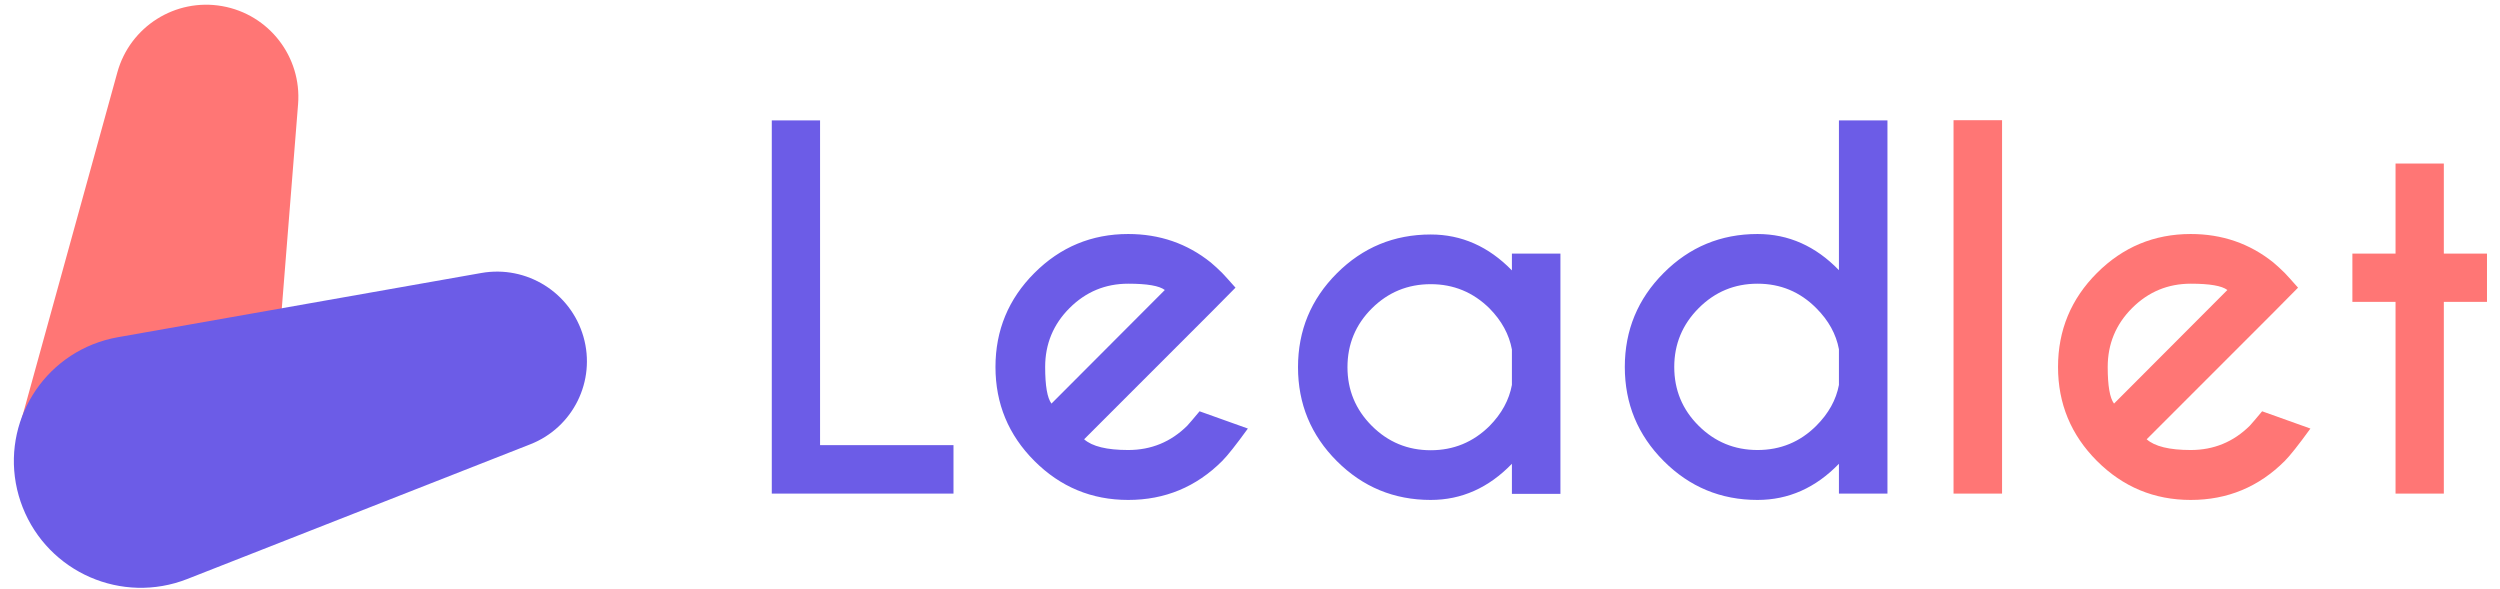 <?xml version="1.0" encoding="UTF-8"?>
<svg width="157px" height="37px" viewBox="0 0 157 37" version="1.1" xmlns="http://www.w3.org/2000/svg" xmlns:xlink="http://www.w3.org/1999/xlink">
    <!-- Generator: Sketch 49.2 (51160) - http://www.bohemiancoding.com/sketch -->
    <title>Group 2</title>
    <desc>Created with Sketch.</desc>
    <defs></defs>
    <g id="landing-page" stroke="none" stroke-width="1" fill="none" fill-rule="evenodd">
        <g id="home" transform="translate(-155, -23)">
            <g id="Group-2" transform="translate(154, 22)">
                <path d="M126.729,8.548 L126.729,32 L123.682,32 L123.682,8.548 L126.729,8.548 Z M135.811,28.587 C136.318,29.036 137.241,29.261 138.579,29.261 C140.024,29.261 141.26,28.753 142.285,27.737 C142.412,27.601 142.671,27.298 143.062,26.829 L146.094,27.913 C145.352,28.938 144.814,29.617 144.482,29.949 C142.852,31.58 140.884,32.396 138.579,32.396 C136.284,32.396 134.321,31.58 132.69,29.949 C131.06,28.318 130.244,26.351 130.244,24.046 C130.244,21.741 131.06,19.773 132.69,18.143 C134.321,16.512 136.284,15.696 138.579,15.696 C140.552,15.696 142.28,16.292 143.765,17.483 C144.009,17.688 144.248,17.908 144.482,18.143 C144.58,18.24 144.858,18.548 145.317,19.065 L143.794,20.604 L135.811,28.587 Z M140.879,19.212 C140.537,18.948 139.771,18.816 138.579,18.816 C137.144,18.816 135.916,19.327 134.895,20.347 C133.875,21.368 133.364,22.601 133.364,24.046 C133.364,25.228 133.496,25.994 133.76,26.346 L140.879,19.212 Z M151.44,16.927 L151.44,11.272 L154.473,11.272 L154.473,16.927 L157.183,16.927 L157.183,19.959 L154.473,19.959 L154.473,32 L151.44,32 L151.44,19.959 L148.73,19.959 L148.73,16.927 L151.44,16.927 Z" id="let" fill="#FF7675"></path>
                <path d="M49.468,32 L49.468,8.562 L52.5,8.562 L52.5,28.953 L60.879,28.953 L60.879,32 L49.468,32 Z M69.083,28.587 C69.59,29.036 70.513,29.261 71.851,29.261 C73.296,29.261 74.532,28.753 75.557,27.737 C75.684,27.601 75.943,27.298 76.333,26.829 L79.366,27.913 C78.624,28.938 78.086,29.617 77.754,29.949 C76.124,31.58 74.156,32.396 71.851,32.396 C69.556,32.396 67.593,31.58 65.962,29.949 C64.332,28.318 63.516,26.351 63.516,24.046 C63.516,21.741 64.332,19.773 65.962,18.143 C67.593,16.512 69.556,15.696 71.851,15.696 C73.824,15.696 75.552,16.292 77.037,17.483 C77.281,17.688 77.52,17.908 77.754,18.143 C77.852,18.24 78.13,18.548 78.589,19.065 L77.066,20.604 L69.083,28.587 Z M74.151,19.212 C73.809,18.948 73.042,18.816 71.851,18.816 C70.416,18.816 69.188,19.327 68.167,20.347 C67.146,21.368 66.636,22.601 66.636,24.046 C66.636,25.228 66.768,25.994 67.032,26.346 L74.151,19.212 Z M95.948,25.174 L95.948,22.947 C95.772,22 95.303,21.141 94.542,20.369 C93.516,19.354 92.286,18.846 90.85,18.846 C89.405,18.846 88.172,19.354 87.151,20.369 C86.131,21.385 85.621,22.615 85.621,24.061 C85.621,25.496 86.131,26.724 87.151,27.745 C88.172,28.765 89.405,29.275 90.85,29.275 C92.286,29.275 93.516,28.768 94.542,27.752 C95.303,26.98 95.772,26.121 95.948,25.174 Z M95.948,17.981 L95.948,16.927 L98.995,16.927 L98.995,32.015 L95.948,32.015 L95.948,30.125 C94.483,31.639 92.784,32.396 90.85,32.396 C88.545,32.396 86.58,31.583 84.954,29.957 C83.328,28.331 82.515,26.365 82.515,24.061 C82.515,21.756 83.328,19.791 84.954,18.165 C86.58,16.539 88.545,15.726 90.85,15.726 C92.784,15.726 94.483,16.478 95.948,17.981 Z M116.485,25.174 L116.485,22.933 C116.309,21.985 115.835,21.126 115.064,20.354 C114.048,19.329 112.818,18.816 111.373,18.816 C109.927,18.816 108.694,19.329 107.674,20.354 C106.653,21.38 106.143,22.61 106.143,24.046 C106.143,25.491 106.653,26.722 107.674,27.737 C108.694,28.753 109.927,29.261 111.373,29.261 C112.818,29.261 114.048,28.753 115.064,27.737 C115.835,26.966 116.309,26.111 116.485,25.174 Z M116.485,17.967 L116.485,8.562 L119.532,8.562 L119.532,32 L116.485,32 L116.485,30.125 C115.02,31.639 113.316,32.396 111.373,32.396 C109.068,32.396 107.103,31.58 105.477,29.949 C103.851,28.318 103.038,26.351 103.038,24.046 C103.038,21.741 103.851,19.773 105.477,18.143 C107.103,16.512 109.068,15.696 111.373,15.696 C113.316,15.696 115.02,16.453 116.485,17.967 Z" id="Lead" fill="#6C5CE7"></path>
                <g id="Group-Copy-5">
                    <path d="M11.756,1.105 L11.756,1.105 C14.74,1.105 17.235,3.374 17.518,6.345 L19.696,29.215 C20.113,33.6 16.897,37.494 12.512,37.911 C12.26,37.935 12.008,37.947 11.756,37.947 L11.756,37.947 C7.35,37.947 3.779,34.376 3.779,29.971 C3.779,29.719 3.791,29.466 3.815,29.215 L5.993,6.345 C6.276,3.374 8.771,1.105 11.756,1.105 Z" id="Rectangle" fill="#FF7675" transform="translate(11.756, 19.526) rotate(10) translate(-11.756, -19.526) "></path>
                    <path d="M20.033,8.674 L20.033,8.674 C22.918,8.674 25.33,10.867 25.603,13.739 L27.798,36.783 C28.216,41.169 24.999,45.062 20.614,45.48 C20.363,45.504 20.11,45.516 19.858,45.516 L19.858,45.516 C15.494,45.516 11.957,41.978 11.957,37.615 C11.957,37.34 11.971,37.065 12,36.792 L14.415,13.734 C14.717,10.858 17.141,8.674 20.033,8.674 Z" id="Rectangle-Copy" fill="#6C5CE7" transform="translate(19.896, 27.095) rotate(74) translate(-19.896, -27.095) "></path>
                </g>
            </g>
        </g>
    </g>
</svg>